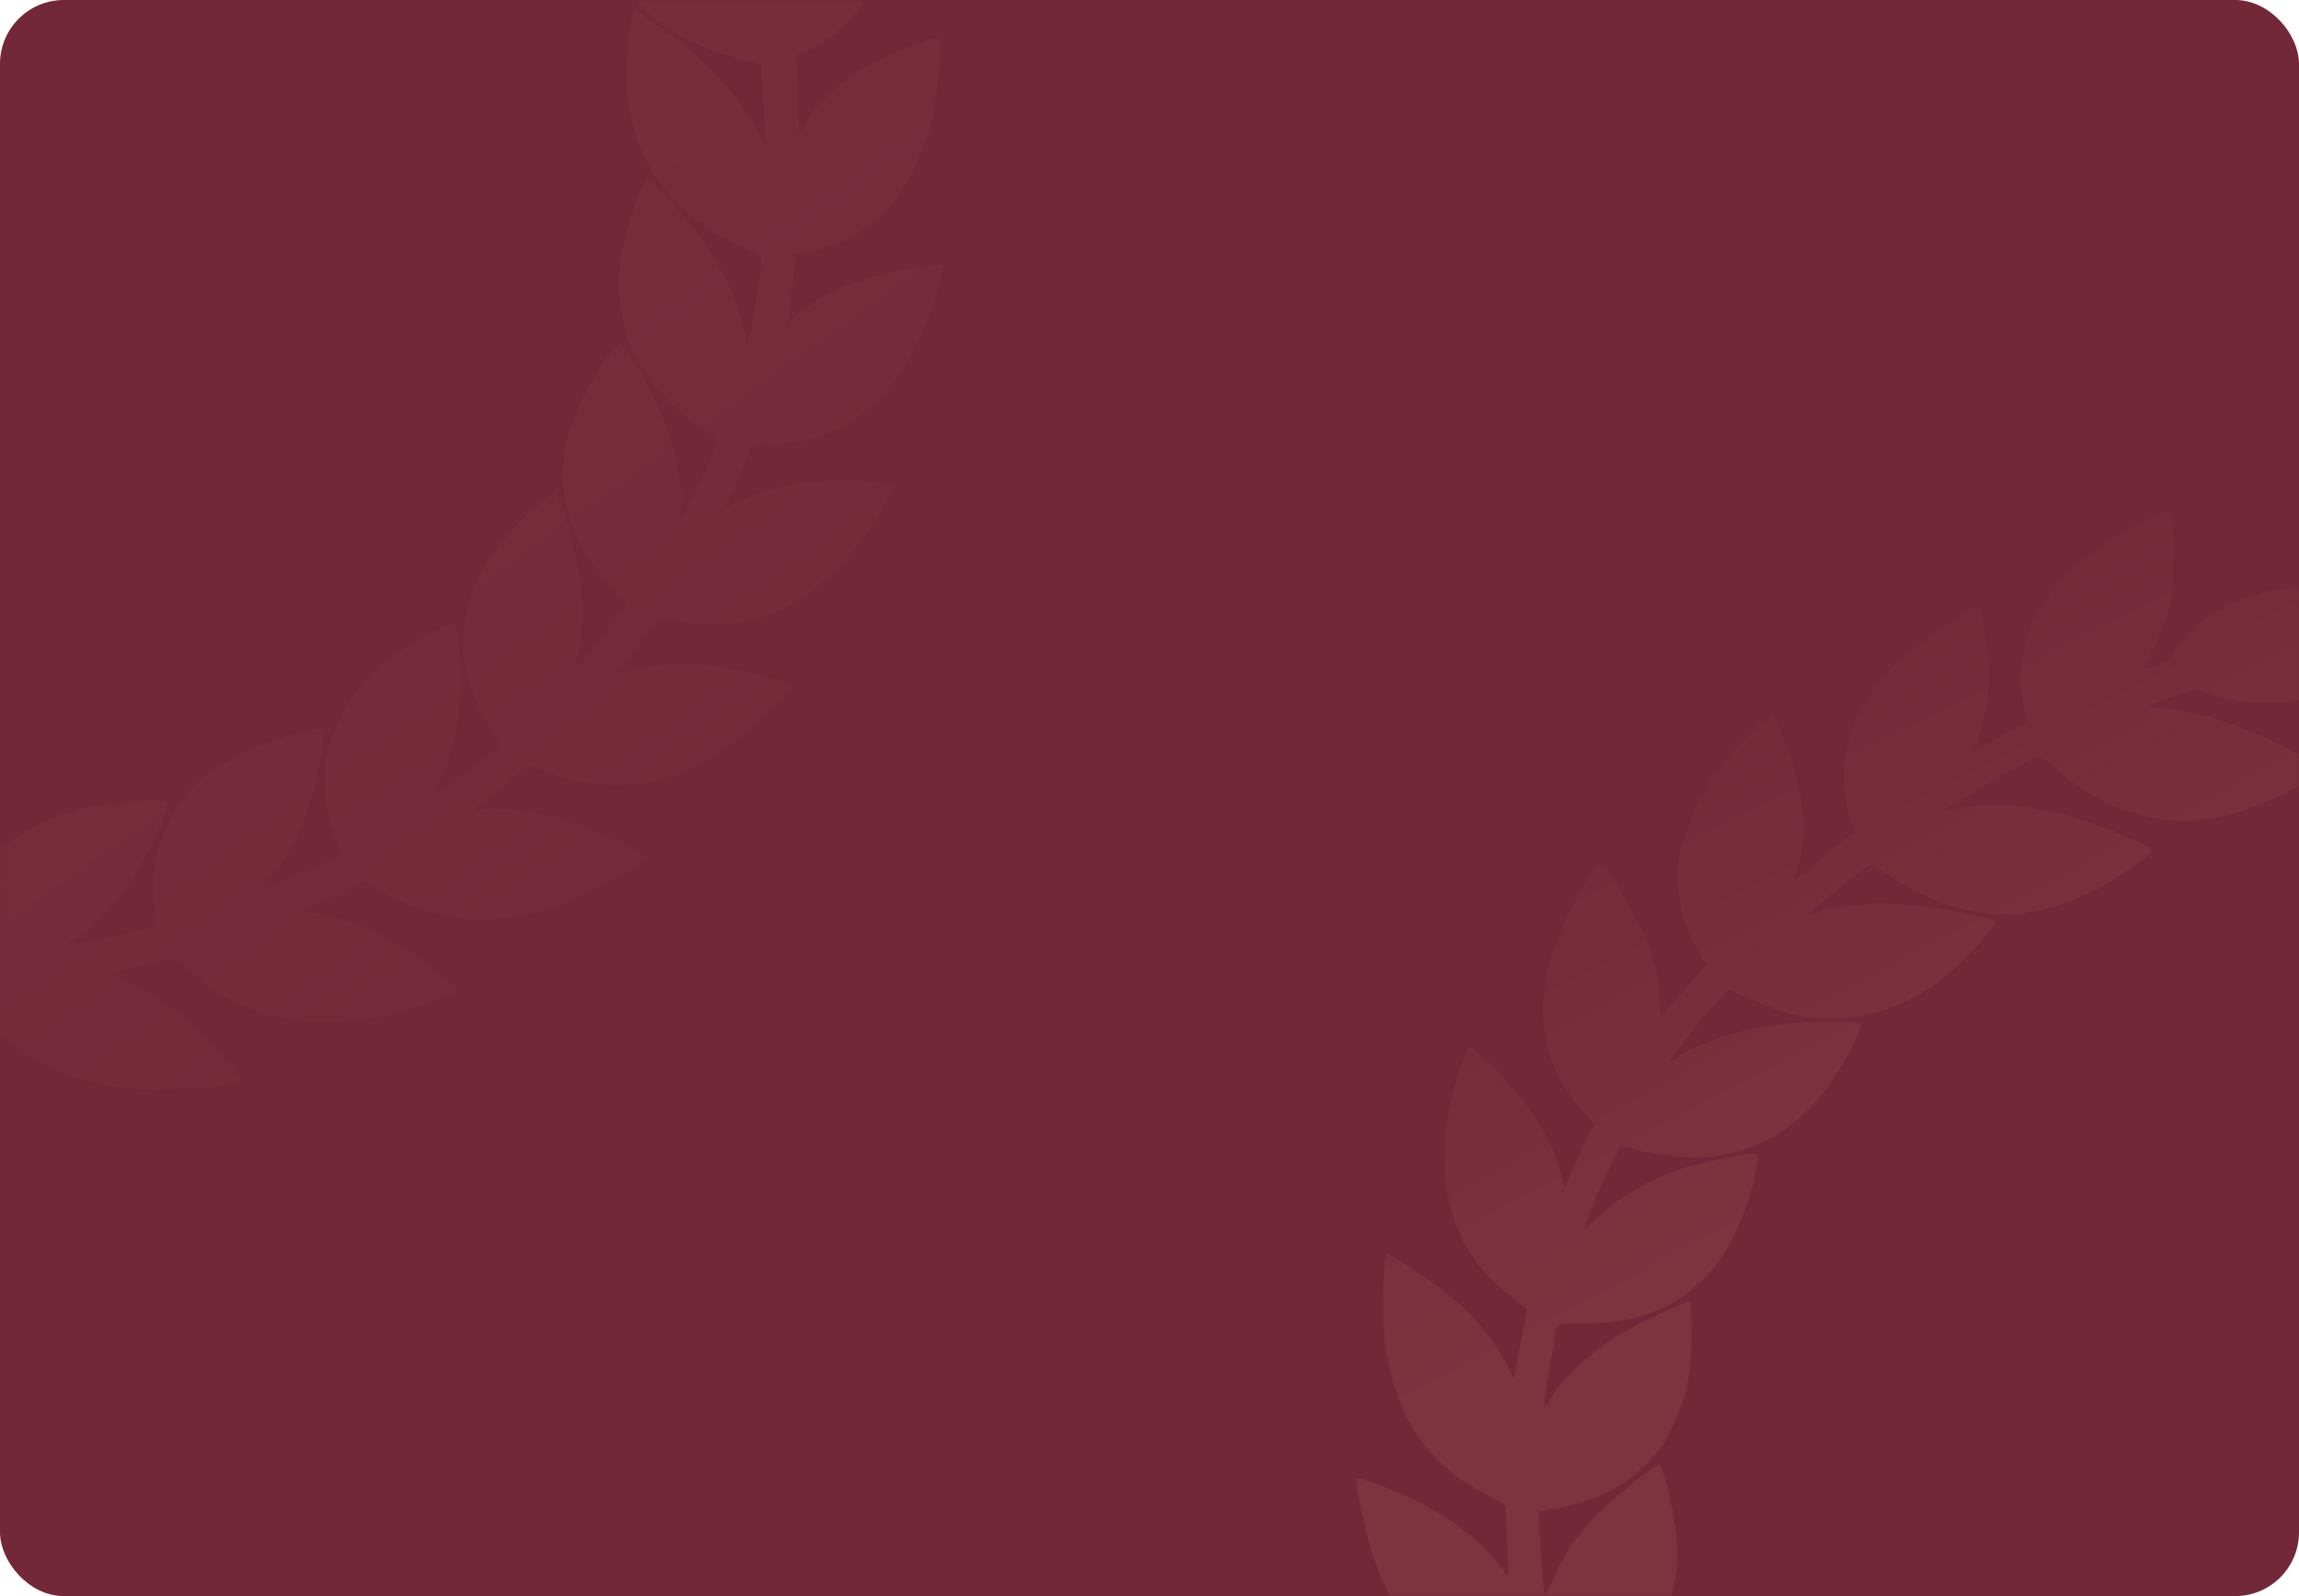 <svg width="360" height="250" viewBox="0 0 360 250" fill="none" xmlns="http://www.w3.org/2000/svg">
<rect x="0.5" y="0.5" width="359" height="249" rx="9.5" fill="#722839" stroke="#722839"/>
<mask id="mask0_425_113" style="mask-type:alpha" maskUnits="userSpaceOnUse" x="0" y="0" width="360" height="250">
<rect x="0.5" y="0.5" width="359" height="249" rx="9.5" fill="#722839" stroke="#722839"/>
</mask>
<g mask="url(#mask0_425_113)">
<path d="M426.33 323.251C425.659 324.707 425.066 326.074 424.517 327.583C423.93 329.21 423.875 329.944 423.575 331.547C423.587 331.579 423.59 334.667 423.628 335.157C424.122 340.909 426.229 344.124 426.4 345.43C425.783 346.002 415.132 351.347 413.868 351.408C414.691 350.208 415.414 349.817 416.979 347.301C422.113 339.076 422.269 332.646 422.816 331.475C422.71 331.172 423.388 327.242 423.253 326.127C422.363 325.66 419.727 326.669 418.729 326.846C418.549 326.957 417.76 327.197 417.525 327.163C417.225 327.398 414.836 328.203 414.248 328.436C413.676 328.662 413.202 328.876 412.613 329.08C412.023 329.285 411.563 329.708 410.922 329.823C410.743 330.083 408.679 331.138 408.182 331.464C406.253 332.726 404.715 333.873 403.086 335.536C402.128 336.501 401.698 337.249 400.873 338.272C398.082 343.37 396.685 347.137 397.198 352.937C397.273 353.796 397.816 356.915 397.715 357.358C396.682 357.587 395.358 358.028 394.268 358.327C392.779 358.724 384.553 360.693 383.547 360.677C383.932 360.275 385.417 359.308 385.965 358.896C388.435 357.084 390.857 354.384 392.613 351.883C394.912 348.615 398.48 341.755 399.062 337.893C397.67 337.248 390.141 338.369 388.281 338.713C385.077 339.3 381.25 340.537 378.389 342.126C375.162 343.921 371.83 346.443 370.153 349.886C369.194 351.853 367.926 354.687 367.292 356.754C366.726 358.607 366.836 361.268 366.284 362.721C365.223 363.073 353.234 363.37 352.151 363.103C352.66 362.538 354.356 362.056 355.127 361.645C356.104 361.122 356.961 360.694 357.942 360.132C361.575 358.038 365.476 354.234 368.096 350.956C368.9 349.951 372.207 345.605 372.35 344.638C371.371 343.618 362.417 343.106 360.598 343.142C356.997 343.219 353.304 343.539 349.834 344.62C346.289 345.723 343.297 347.552 340.618 350.208C335.521 355.281 334.718 360.836 334.036 361.772C333.821 361.963 333.862 361.9 333.498 361.89C326.724 361.633 318.585 359.214 316.739 359.13C316.233 359.994 315.137 365.191 315.3 366.182C317.234 366.913 329.16 367.672 332.566 367.619C333.229 367.609 334.348 367.458 334.917 367.542C335.244 368.456 335.364 369.09 335.786 370.031C336.653 371.977 338.717 375.201 340.034 376.747C343.411 380.676 345.665 381.762 350.315 383.819C355.807 386.241 357.182 387.108 363.086 388.004C364.163 388.16 374.465 389.446 374.646 388.848C374.191 388.014 373.846 387.08 373.386 386.23C370.399 380.643 367.194 376.437 362.408 372.357C361.572 371.643 360.591 371.082 359.807 370.431C359.217 370.093 358.244 369.604 357.89 369.085C358.296 368.787 359.813 368.687 360.338 368.752C361.141 368.478 365.751 368.473 366.965 368.404C368.896 368.294 368.488 368.171 369.507 369.737C375.749 379.294 387.564 383.376 398.533 383.003C400.297 382.942 410.69 382.44 411.432 381.367C411.051 379.727 404.68 373.565 403.142 372.316C398.026 368.175 396.22 367.635 390.454 365.026C390.954 364.783 395.581 363.676 396.596 363.399C397.612 363.121 398.659 362.831 399.681 362.57C401.519 362.095 401.066 362.291 402.477 363.62C406.416 367.346 410.744 369.751 416.023 371.025C422.264 372.54 429.69 371.93 435.968 370.172L441.889 368.204C442.519 367.692 444.689 367.212 445.215 366.546L444.943 366.05C444.587 365.868 439.567 361.417 433.794 358.52C430.605 356.92 427.194 355.617 423.661 354.992C423.026 354.879 421.04 354.722 420.608 354.534C421.5 354.177 422.72 353.46 423.624 353.013C431.946 348.851 429.183 348.939 433.186 351.271C442.314 356.57 452.616 356.462 462.334 352.175C464.057 351.419 473.89 346.383 474.126 345.05C473.007 343.563 463.871 340.102 461.708 339.475C459.072 338.724 455.621 338.121 452.848 337.988C452.293 337.964 450.446 338.002 450.088 337.888L446.885 338.353L448.433 336.939C450.177 335.435 451.994 333.949 453.699 332.414C455.279 330.987 454.836 330.795 456.876 331.463C458.205 331.89 459.472 332.399 460.82 332.781C470.136 335.4 478.814 333.329 486.666 327.487C488.572 326.067 490.232 324.607 491.949 322.955C492.805 322.135 496.644 318.534 496.736 317.653C494.959 316.531 485.521 314.861 483.057 314.713C479.875 314.524 476.931 314.574 473.77 315.153C473.328 315.232 471.17 315.866 470.993 315.789C470.657 316.049 469.348 316.457 468.929 316.329C469.095 316.008 470.243 314.543 470.478 314.428L475.429 307.505C483.144 308.929 489.596 309.046 496.564 304.636C503.24 300.411 508.679 293.333 511.704 285.994C508.786 285.135 500.821 285.349 497.668 285.85C495.309 286.221 493.527 286.748 491.262 287.418C489.373 287.979 485.622 290.102 485.335 290.127C487.038 286.019 487.852 284.476 489.409 280.034C490.416 280.173 493.53 279.913 494.65 279.789C499.804 279.195 504.222 277.144 508.065 273.504C513.558 268.305 517.583 258.841 518.824 251.459C517.802 251.206 513.86 251.947 512.614 252.178C508.215 253.005 502.446 254.862 498.697 257.528C498.412 257.729 496.341 259.349 496.308 259.362L494.609 261.034L494.733 259.626L495.432 252.551C495.473 251.878 495.477 250.838 495.607 250.204C496.216 249.953 497.378 249.794 498.078 249.637C500.294 249.109 503.07 248.052 505.01 246.795C508.396 244.635 510.684 242.514 512.598 238.89C514.819 234.681 516.068 231.284 516.856 226.616C517.285 223.986 517.632 218.329 517.313 215.727C516.48 215.704 512.189 217.403 511.225 217.865C507.225 219.745 503.502 221.772 500.299 224.999C497.136 228.163 497.528 228.807 495.822 231.072C495.39 227.88 495.513 223.073 494.936 219.032C495.432 218.678 496.633 218.184 497.246 217.895C503.571 214.965 507.695 208.401 509.098 201.645C509.849 198.031 509.844 194.279 509.437 190.636C509.241 188.872 508.23 181.732 507.356 180.622C505.895 180.652 499.965 185.553 498.647 186.769C497.079 188.2 496.038 189.265 494.77 191.004C492.764 193.748 492.847 194.163 491.473 196.816C491.236 196.24 491.012 195.087 490.866 194.482C490.697 193.718 490.478 192.919 490.288 192.173C490.085 191.395 489.873 190.64 489.677 189.878C489.539 189.317 489.251 188.068 489.068 187.61C490.558 186.239 492.429 185.9 495.497 182.681C501.949 175.908 502.701 166.162 500.785 157.438C500.277 155.119 499.585 152.071 498.692 149.91C497.836 147.847 497.122 148.796 495.715 149.945C488.972 155.415 485.093 159.866 482.743 168.594C482.255 168.111 481.706 166.736 481.453 166.044C480.962 164.748 480.838 164.396 481.258 163.063C481.804 161.35 481.899 158.521 481.756 156.726C481.405 152.404 480.341 149.668 478.124 146.039C476.14 142.783 473.32 139.42 470.477 136.929C467.46 134.293 463.097 130.817 459.464 129.269C457.764 136.708 457.976 146.995 461.995 153.543C464.187 157.107 467.374 160.263 470.874 162.512C474.983 165.147 474.07 162.883 475.802 166.842L478.008 172.226C477.298 171.769 476.167 170.643 475.483 170.035C472.884 167.743 469.654 165.719 466.596 164.15C464.623 163.145 453.906 158.443 452.232 158.935C451.532 159.728 452.634 163.441 452.924 164.502C454.484 170.255 456.34 174.715 460.297 179.342C463.149 182.691 467.039 185.285 471.088 186.906C477.548 189.464 481.091 188.794 483.939 189.663C484.49 191.094 487.671 205.037 487.539 205.887C486.251 204.881 485.428 201.072 477.019 194.934C474.588 193.162 463.309 186.632 460.846 186.999C460.453 188.088 461.389 192.758 461.644 194.114C462.912 201.176 466.071 207.732 471.345 212.51C475.464 216.246 481.564 218.661 486.943 219.857C487.557 219.988 488.442 220.074 488.981 220.226C489.663 220.414 489.619 221.153 489.718 221.805C489.993 223.63 490.571 231.706 490.299 232.698C489.775 232.024 489.115 230.601 488.574 229.784C486.45 226.548 484.797 224.409 481.959 221.635C480.12 219.836 478.239 218.316 476.173 216.797C474.898 215.851 470.799 212.706 469.56 212.345C468.746 214.009 468.498 222.2 468.682 224.324C469.374 232.017 472.365 238.688 478.199 243.75C481.577 246.677 486.265 248.616 490.308 250.464C490.203 251.677 490.186 252.808 490.039 254.057C489.906 255.123 488.765 264.159 488.301 264.865L488.233 264.93C488.233 264.93 488.202 264.971 488.17 264.984C488.402 262.932 486.946 259.43 486.253 257.505C484.676 253.098 480.935 248.037 477.993 244.5C477.144 243.482 473.179 239.149 472.249 238.773C470.704 240.242 468.559 249.073 468.277 251.483C467.785 255.561 468.262 258.651 469.251 262.532C470.792 268.63 476.276 274.257 481.368 277.603C482.073 278.071 483.481 278.831 484.031 279.354C483.442 282.198 479.852 289.779 478.339 292.508C477.874 290.546 479.761 287.804 475.93 277.424C475.042 275.008 470.181 265.305 468.403 264.547C467.042 265.379 464.72 269.611 463.889 271.132C460.137 278.021 458.403 285.419 461.399 292.959C463.217 297.538 465.615 300.447 468.963 303.929C470.301 305.335 470.605 305.332 469.359 307.052C468.204 308.623 463.143 315.526 462.302 315.919C462.326 314.982 463.005 313.083 463.169 311.854C463.62 308.598 463.494 304.184 462.853 301.049C462.414 298.936 460 289.144 458.72 288.088C456.858 289.013 452 294.203 450.616 295.999C447.945 299.485 445.782 303.501 445.13 307.889C444.207 314.055 445.65 318.255 448.283 323.445C448.948 324.762 450.825 327.417 450.986 327.866C450.122 328.764 441.45 335.86 440.858 335.888C440.817 335.315 442.049 332.749 442.338 332.022C443.727 328.576 444.278 325.241 444.448 321.511C444.554 319.323 444.407 310.527 443.369 309.034C442.04 308.972 435.512 313.249 434.094 314.272C430.573 316.806 428.46 319.342 426.36 323.183L426.33 323.251Z" fill="url(#paint0_linear_425_113)" fill-opacity="0.07"/>
<path d="M335.602 81.561L332.584 83.177C332.205 83.567 329.819 84.969 329.148 85.423C325.542 87.88 322.071 91.18 319.771 94.935C317.897 97.98 316.842 101.111 316.528 104.657C316.175 108.538 317.063 110.101 317.337 113.022C316.956 113.385 309.336 117.567 309.109 117.576C311.899 109.716 311.901 105.249 310.607 97.459C310.532 96.993 310.041 95.182 310.04 95.033C308.564 95.097 302.617 99.246 301.192 100.348C298.42 102.489 295.351 105.165 293.397 108.122C289.555 113.916 288.082 118.8 289.073 125.498C289.416 127.773 290.076 128.831 290.386 130.332C288.845 131.519 287.165 132.78 285.682 134.046C284.948 134.675 281.5 137.648 280.994 137.875C281.719 134.534 282.219 134.656 282.36 130.385C282.496 126.003 281.45 121.678 280.067 117.612C279.754 116.664 278.079 112.269 277.521 111.796C275.14 113.553 271.658 117.241 269.825 119.614C266.922 123.364 265.345 126.607 263.783 131.087C262.488 134.803 262.447 138.265 263.231 142.044C263.505 143.354 264.202 145.633 264.801 146.8C265.182 147.561 265.512 148.286 265.941 149.027C266.33 149.71 266.857 150.467 267.17 151.171C266.854 151.657 265.775 152.719 265.329 153.202L260.056 159.35C259.77 157.005 259.98 154.971 259.418 152.534C258.975 150.582 258.309 148.141 257.459 146.337C256.419 144.153 252.27 136.234 250.386 135.268C248.651 136.749 245.052 144.137 244.125 146.456C242.678 150.066 241.639 154.192 241.65 158.082C241.66 163.583 243.178 167.883 246.288 172.156C247.311 173.561 248.602 174.771 249.591 176.134C249.367 176.741 248.705 177.753 248.376 178.45C247.993 179.272 247.621 180.099 247.254 180.915C246.517 182.585 245.807 184.281 245.064 185.935C244.882 185.748 244.253 183.282 244.129 182.808C243.394 180.134 241.273 176.222 239.764 174.024C237.866 171.238 232.832 165.575 230.067 163.875C228.317 167.516 226.991 172.546 226.502 176.558C226.044 180.285 226.004 184.018 226.799 187.68C227.579 191.254 228.727 194.283 230.855 197.237C233.347 200.687 235.867 202.497 239.136 205.066C238.839 206.873 238.414 208.733 238.063 210.544L237.14 215.829C236.125 215.105 234.946 208.353 223.778 200.503C222.859 199.861 217.899 196.424 217.188 196.454C216.987 196.583 217.085 196.45 216.991 196.788C216.628 198.201 216.533 205.552 216.608 207.019C216.633 207.599 216.908 210.06 216.814 210.399C216.97 210.737 216.976 210.997 216.97 211.373C216.994 211.411 217.772 215.2 217.932 215.743C218.123 216.395 218.319 217.279 218.6 217.875C218.733 218.176 219.314 219.66 219.334 219.885L220.2 221.926C220.933 222.542 222.54 228.248 231.115 233.212C232.492 234.013 233.934 234.665 235.302 235.516C236.029 235.966 235.793 236.419 235.798 237.288C235.831 239.062 236.249 246.202 236.167 246.938C235.544 246.492 232.368 239.794 219.874 234.212C218.582 233.639 213.692 231.437 212.496 231.676C212.173 233.513 214.743 243.007 214.735 243.085C214.904 243.334 216.135 246.779 216.155 247.005C216.857 247.755 219.168 255.689 227.058 261.386C230.127 263.597 233.488 265.136 237.139 266.096C240.009 266.854 239.178 266.493 239.98 269.197C240.159 269.816 241.129 273.012 241.07 273.392C241.473 273.919 242.138 277.091 242.284 277.209C241.964 277.097 239.977 275.396 239.482 275.019C238.466 274.267 237.409 273.578 236.285 272.982C234.032 271.802 231.004 270.408 228.601 269.664C226.944 269.053 218.069 266.964 216.771 267.349C216.497 268.557 218.523 272.17 218.467 272.755C218.748 273.08 219.137 273.912 219.188 274.34C219.395 274.471 220.028 275.774 220.028 276.045C220.25 276.263 221.684 278.875 221.717 279.133C221.953 279.317 224.264 282.851 224.727 283.484C225.812 284.957 227.051 286.32 228.33 287.62C233.657 293.003 240.349 296.149 247.854 296.601C249.571 296.71 250.007 296.493 250.359 297.228C251.155 298.913 254.997 305.535 255.234 306.355C250.373 304.179 246.525 302.7 241.186 302.049C239.159 301.806 230.362 301.389 228.805 302.095C228.893 303.622 235.021 310.923 236.324 312.409C242.784 319.733 251.784 325.328 261.798 325.245C262.896 325.233 263.953 325.164 265.028 325.021C266.19 324.861 267.632 324.39 268.045 324.894C268.95 325.964 271.627 328.776 272.159 329.765C272.661 330.186 274.433 332.322 274.524 332.903C273.968 333 272.392 332.506 271.775 332.32C269.553 331.979 267.843 331.643 265.562 331.561C261.043 331.388 255.633 332.115 251.247 333.394C250.464 333.623 249.341 334.057 248.602 334.183C249.172 335.418 255.687 340.884 257.121 342.007C261.838 345.732 263.349 346.103 268.877 348.473C275.506 351.308 279.049 352.032 286.338 350.401C289.795 349.625 288.82 349.595 291.233 348.706C291.764 349.031 294.021 351.566 294.696 352.225C296.548 354.057 304.761 361.829 306.067 362.125C307.224 360.339 309.08 358.003 309.962 356.151C307.522 354.552 304.967 352.672 302.594 350.952C301.213 349.947 296.929 346.682 296.13 345.428C296.594 344.329 297.258 343.223 297.77 342.132C299.19 339.133 299.981 335.942 300.11 332.641C300.419 324.855 296.612 318.669 291.61 313.236C290.229 311.744 284.1 305.905 282.469 305.63C281.8 306.626 280.996 311.788 280.76 313.242C280.38 315.636 280.261 318.035 280.284 320.441C280.377 328.361 282.885 332.048 283.05 333.338C281.67 332.117 273.866 323.614 273.428 322.409C275.538 319.06 275.86 320.716 278.666 314.338C280.274 310.689 281.049 309.116 280.965 305.059C280.854 299.61 278.855 294.871 276.163 290.332C274.868 288.159 273.049 285.827 271.448 283.873C269.887 281.978 269.361 281.005 268.564 282.176C267.716 283.433 266.881 285.48 266.263 286.905C264.364 291.375 262.915 296.08 262.615 300.932C262.567 301.588 262.677 304.885 262.619 305.05C262.818 305.38 263.138 307.86 263.093 308.328C262.666 307.886 261.048 305.424 260.999 304.929C260.519 304.64 256.066 296.576 255.886 295.807C256.964 294.718 258.969 293.584 260.253 292.475C265.047 288.313 268.213 282.227 268.155 275.744C268.122 271.6 267.353 269.033 266.18 265.181C265.718 263.667 262.508 256.196 261.249 255.88C259.561 256.678 254.376 264.353 253.426 266.269C252.091 268.953 250.057 273.825 249.498 276.845C249.301 277.937 249.344 278.93 249.176 279.954C248.336 279.008 247.35 274.817 246.813 273.352C246.573 272.693 244.943 267.071 244.96 266.699C245.601 266.314 247.877 265.649 249.715 264.66C255.923 261.301 258.851 258.224 261.302 251.327C262.698 247.411 262.88 243.713 262.4 239.66C262.205 238.045 260.833 230.221 259.809 229.425L258.852 229.903C257.974 230.592 256.975 231.255 256.065 231.957C255.513 232.381 253.824 233.937 253.364 234.089C253.05 234.752 247.915 238.183 244.451 244.682C243.883 245.749 242.577 249.095 242.017 249.719C241.546 249.135 241.218 241.696 241.118 240.015C241.058 239.122 240.885 237.639 240.93 236.806C241.334 236.602 243.335 236.36 243.966 236.241C245.956 235.872 247.94 235.243 249.812 234.538C250.331 234.344 252.262 233.381 252.56 233.361C252.901 233.062 253.667 232.691 254.128 232.417C254.594 232.132 255.105 231.744 255.535 231.389C256.07 230.944 258.007 229.09 258.321 228.942C258.459 228.623 259.928 227.026 260.301 226.47C260.965 225.486 261.494 224.266 261.984 223.166C263.021 220.867 263.913 218.749 264.326 216.248C264.802 213.422 264.994 209.944 264.879 207.052C264.861 206.638 264.708 204.351 264.749 204.166L264.515 203.915C263.872 204.002 261.305 205.095 260.618 205.434C259.378 206.047 258.101 206.684 256.817 207.278C255.411 208.09 254.155 208.71 252.754 209.604C250.172 211.247 247.252 213.608 245.189 215.908C243.156 218.168 242.778 219.371 241.904 220.386C241.595 219.914 242.608 214.573 242.77 213.655C242.965 212.507 243.164 211.348 243.37 210.206C243.527 209.299 243.511 207.545 244.612 207.373C245.822 207.194 249.599 207.559 253.881 206.885C254.442 206.803 256.436 206.274 256.759 206.319C256.953 206.146 258.416 205.684 258.838 205.501C260.439 204.815 261.141 204.591 262.734 203.59C263.279 203.244 264.068 202.517 264.615 202.348C265.223 201.312 270.444 199.108 274.182 186.664C274.482 185.67 274.732 184.668 274.922 183.654C275.003 183.161 275.256 181.091 275.333 180.854C274.032 180.303 269.244 181.598 267.666 181.929C260.277 183.516 253.192 186.983 248.001 192.76C249.571 187.835 251.566 183.963 253.737 179.475C254.66 179.591 255.932 180.089 256.936 180.294C259.564 180.851 263.124 181.353 265.758 181.29C275.777 181.074 283.54 175.437 288.517 166.725C289.118 165.672 291.614 161.313 291.345 160.356C290.636 159.927 284.389 160.034 283.179 160.091C276.568 160.432 270.598 161.539 264.574 164.504C263.307 165.119 261.641 166.441 261.272 166.592C262.514 164.396 268.895 156.482 270.755 155.109C275.209 156.797 279.025 159.047 283.945 159.449C291.719 160.099 298.259 157.859 304.471 153.066C306.77 151.288 311.14 146.766 312.588 144.307C311.623 143.74 306.132 142.712 304.708 142.474C300.277 141.703 294.66 141.148 290.171 141.814C289.005 141.985 287.923 142.112 286.77 142.343C285.962 142.507 284.19 143.011 283.528 143.049C284.473 141.78 287.679 139.366 289.049 138.241C293.899 134.252 292.995 135.214 294.99 136.593C299.634 139.786 305.201 142.43 310.843 143.049C319.44 143.989 326.831 140.696 333.815 135.914C334.708 135.313 335.756 134.413 336.603 133.887L337.015 133.24L336.288 132.641C331.763 130.326 326.304 128.283 321.341 127.16C317.542 126.297 314.976 126.024 311.183 126.057C310.547 126.066 308.473 126.358 308.087 126.245C307.691 126.52 305.491 126.797 304.966 126.732C305.223 126.383 306.898 125.282 307.289 125.262C308.123 124.432 314.939 120.674 316.76 119.663C318.931 118.452 319.109 118.163 320.237 118.991C321.321 119.8 322.347 120.773 323.412 121.627C326.942 124.444 331.075 126.63 335.449 127.714C343.604 129.735 350.153 127.837 357.384 124.488C358.242 124.089 363.619 121.344 363.354 120.376C362.428 118.959 353.137 114.794 351.175 114.038C348.063 112.837 345.024 111.952 341.748 111.371C341.173 111.27 339.137 111.078 338.798 110.917C338.357 111.024 336.518 110.863 336.027 110.69C336.447 110.48 338.228 109.804 338.598 109.801C338.989 109.538 343.173 107.995 343.743 107.863C344.179 107.768 346.448 108.82 347.125 109.019C360.564 112.938 372.085 106.468 380.068 94.889C376.476 93.277 370.867 92.429 366.889 92.071C359.725 91.441 350.52 92.39 344.729 97.365C343.324 98.57 341.408 100.528 340.483 102.117C339.805 103.285 339.367 103.474 338.139 103.97C337.439 104.249 336.178 104.758 335.455 104.756C336.168 103.414 336.884 102.37 337.56 100.903C338.181 99.562 338.82 98.12 339.248 96.708C340.518 92.534 340.597 86.435 340.178 82.179C340.04 80.738 340.204 79.631 338.453 80.239C337.853 80.439 335.811 81.503 335.524 81.528L335.602 81.561Z" fill="url(#paint1_linear_425_113)" fill-opacity="0.07"/>
<path d="M53.786 111.513C53.085 112.955 52.464 114.309 51.883 115.806C51.263 117.421 51.192 118.154 50.859 119.75C50.87 119.782 50.809 122.87 50.837 123.361C51.211 129.121 53.251 132.38 53.395 133.689C52.766 134.248 42.006 139.37 40.742 139.405C41.59 138.222 42.32 137.847 43.937 135.364C49.24 127.247 49.53 120.821 50.102 119.662C50.002 119.357 50.762 115.442 50.65 114.325C49.77 113.839 47.113 114.793 46.111 114.949C45.929 115.057 45.136 115.28 44.901 115.241C44.597 115.47 42.191 116.226 41.599 116.446C41.022 116.66 40.543 116.864 39.95 117.056C39.357 117.249 38.888 117.662 38.244 117.763C38.06 118.02 35.975 119.032 35.471 119.347C33.516 120.569 31.955 121.684 30.292 123.312C29.313 124.257 28.868 124.996 28.022 126.001C25.126 131.041 23.651 134.778 24.043 140.587C24.1 141.447 24.578 144.577 24.469 145.019C23.43 145.226 22.098 145.639 21.001 145.915C19.505 146.281 11.24 148.079 10.234 148.042C10.627 147.648 12.133 146.712 12.688 146.311C15.196 144.551 17.674 141.902 19.481 139.438C21.848 136.219 25.557 129.435 26.22 125.585C24.841 124.912 17.291 125.876 15.424 126.181C12.209 126.702 8.356 127.859 5.463 129.388C2.199 131.116 -1.184 133.568 -2.933 136.975C-3.932 138.921 -5.259 141.729 -5.935 143.782C-6.54 145.623 -6.486 148.285 -7.067 149.727C-8.135 150.057 -20.128 150.104 -21.205 149.815C-20.685 149.261 -18.979 148.814 -18.2 148.42C-17.212 147.916 -16.346 147.507 -15.354 146.965C-11.678 144.947 -7.699 141.225 -5.012 138.002C-4.187 137.014 -0.79 132.737 -0.627 131.774C-1.585 130.733 -10.526 130.035 -12.345 130.034C-15.947 130.036 -19.646 130.28 -23.138 131.288C-26.705 132.317 -29.735 134.084 -32.468 136.683C-37.669 141.65 -38.587 147.186 -39.289 148.108C-39.507 148.295 -39.465 148.232 -39.829 148.215C-46.596 147.817 -54.683 145.229 -56.527 145.107C-57.051 145.96 -58.255 151.134 -58.113 152.128C-56.194 152.899 -44.286 153.905 -40.88 153.923C-40.217 153.927 -39.095 153.799 -38.528 153.895C-38.219 154.815 -38.113 155.452 -37.711 156.401C-36.885 158.365 -34.888 161.631 -33.603 163.204C-30.308 167.203 -28.077 168.335 -23.471 170.488C-18.031 173.024 -16.675 173.92 -10.79 174.938C-9.716 175.116 -4.193 176.095 -4 175.5C-4.437 174.657 -1.557 173.359 -2 172.5C-4.87 166.852 -6.443 163.459 -11.143 159.281C-11.964 158.549 -12.933 157.968 -13.703 157.301C-14.287 156.951 -15.249 156.441 -15.592 155.915C-15.18 155.626 -13.661 155.557 -13.137 155.633C-12.329 155.376 -7.72 155.467 -6.504 155.423C-4.572 155.353 -4.977 155.222 -3.991 156.808C2.051 166.493 13.778 170.82 24.753 170.674C26.518 170.65 36.92 170.365 37.683 169.307C37.337 167.659 31.095 161.366 29.583 160.086C24.555 155.839 22.76 155.262 17.049 152.534C17.555 152.301 22.203 151.29 23.224 151.034C24.245 150.778 25.299 150.51 26.325 150.27C28.173 149.833 27.716 150.019 29.099 151.378C32.96 155.185 37.237 157.679 42.488 159.063C48.696 160.707 56.133 160.251 62.447 158.624L68.407 156.78C69.048 156.281 71.227 155.846 71.767 155.192L71.506 154.689C71.154 154.5 66.227 149.946 60.516 146.93C57.36 145.264 53.977 143.89 50.458 143.192C49.825 143.065 47.843 142.867 47.415 142.671C48.315 142.332 49.548 141.64 50.462 141.212C58.868 137.224 56.104 137.254 60.059 139.669C69.075 145.157 79.376 145.263 89.181 141.179C90.92 140.459 100.855 135.628 101.118 134.301C100.03 132.791 90.969 129.14 88.819 128.469C86.199 127.663 82.761 126.989 79.992 126.798C79.437 126.762 77.59 126.762 77.234 126.64L74.022 127.039L75.599 125.658C77.375 124.19 79.222 122.742 80.959 121.243C82.568 119.849 82.129 119.648 84.155 120.358C85.474 120.813 86.73 121.348 88.07 121.758C97.33 124.57 106.049 122.679 114.021 117.002C115.956 115.622 117.646 114.197 119.397 112.581C120.269 111.779 124.183 108.258 124.293 107.38C122.54 106.22 113.138 104.354 110.678 104.155C107.5 103.9 104.556 103.889 101.384 104.402C100.94 104.472 98.77 105.062 98.594 104.981C98.252 105.234 96.936 105.614 96.52 105.478C96.692 105.161 97.871 103.72 98.107 103.61L103.201 96.791C110.885 98.374 117.333 98.626 124.391 94.361C131.154 90.276 136.739 83.313 139.916 76.038C137.016 75.118 129.048 75.167 125.886 75.603C123.519 75.925 121.727 76.415 119.449 77.037C117.548 77.559 113.754 79.604 113.466 79.622C115.254 75.55 116.1 74.025 117.75 69.617C118.753 69.776 121.872 69.58 122.994 69.48C128.16 68.993 132.619 67.035 136.536 63.475C142.137 58.392 146.358 49.013 147.751 41.659C146.734 41.384 142.779 42.043 141.528 42.248C137.112 42.983 131.307 44.721 127.503 47.307C127.214 47.503 125.109 49.079 125.077 49.092L123.343 50.729L123.496 49.323L124.342 42.264C124.397 41.593 124.423 40.552 124.566 39.921C125.18 39.683 126.345 39.548 127.048 39.406C129.275 38.924 132.071 37.925 134.038 36.709C137.467 34.619 139.8 32.546 141.788 28.963C144.096 24.801 145.416 21.43 146.3 16.78C146.784 14.16 147.249 8.511 146.983 5.902C146.151 5.862 141.826 7.472 140.853 7.914C136.814 9.71 133.05 11.66 129.78 14.82C126.553 17.917 126.931 18.569 125.178 20.798C124.813 17.597 125.036 12.794 124.542 8.742C125.045 8.399 126.257 7.929 126.875 7.653C133.26 4.856 137.52 -1.622 139.063 -8.347C139.889 -11.945 139.962 -15.696 139.63 -19.347C139.471 -21.114 138.609 -28.273 137.758 -29.401C136.296 -29.402 130.266 -24.625 128.924 -23.437C127.325 -22.038 126.263 -20.995 124.959 -19.284C122.896 -16.581 122.971 -16.165 121.542 -13.541C121.317 -14.122 121.117 -15.28 120.984 -15.887C120.83 -16.654 120.628 -17.458 120.453 -18.207C120.267 -18.99 120.071 -19.749 119.891 -20.515C119.764 -21.079 119.502 -22.333 119.329 -22.795C120.847 -24.135 122.725 -24.435 125.859 -27.589C132.45 -34.227 133.404 -43.955 131.67 -52.717C131.21 -55.046 130.581 -58.108 129.734 -60.287C128.921 -62.368 128.187 -61.434 126.756 -60.313C119.902 -54.985 115.931 -50.616 113.4 -41.939C112.922 -42.431 112.402 -43.818 112.163 -44.515C111.699 -45.821 111.583 -46.175 112.031 -47.499C112.612 -49.201 112.765 -52.027 112.66 -53.825C112.399 -58.153 111.392 -60.91 109.25 -64.584C107.335 -67.882 104.585 -71.302 101.795 -73.852C98.834 -76.549 94.543 -80.115 90.943 -81.739C89.09 -74.336 89.088 -64.048 92.969 -57.417C95.087 -53.808 98.207 -50.587 101.66 -48.266C105.714 -45.546 104.848 -47.829 106.497 -43.834L108.591 -38.405C107.89 -38.877 106.783 -40.027 106.112 -40.649C103.561 -42.994 100.374 -45.084 97.349 -46.717C95.397 -47.763 84.781 -52.687 83.096 -52.229C82.38 -51.451 83.404 -47.715 83.673 -46.65C85.112 -40.865 86.876 -36.367 90.736 -31.659C93.517 -28.252 97.353 -25.577 101.368 -23.872C107.773 -21.181 111.328 -21.777 114.158 -20.849C114.679 -19.407 117.569 -5.401 117.42 -4.554C116.153 -5.586 115.409 -9.412 107.13 -15.723C104.737 -17.545 93.595 -24.308 91.126 -23.992C90.71 -22.912 91.549 -18.223 91.775 -16.862C92.896 -9.775 95.919 -3.156 101.092 1.731C105.132 5.552 111.181 8.094 116.534 9.401C117.146 9.545 118.028 9.649 118.564 9.812C119.242 10.014 119.183 10.752 119.268 11.406C119.505 13.236 119.915 21.323 119.622 22.309C119.113 21.624 118.483 20.187 117.959 19.36C115.902 16.08 114.294 13.908 111.515 11.075C109.713 9.238 107.864 7.679 105.83 6.117C104.575 5.146 100.542 1.916 99.311 1.529C98.463 3.176 98.044 11.36 98.184 13.488C98.716 21.193 101.568 27.925 107.296 33.107C110.612 36.104 115.259 38.139 119.262 40.071C119.132 41.282 119.092 42.412 118.919 43.658C118.764 44.721 117.435 53.731 116.956 54.427L116.887 54.491C116.887 54.491 116.856 54.531 116.823 54.544C117.098 52.497 115.714 48.966 115.062 47.027C113.577 42.588 109.941 37.45 107.074 33.853C106.246 32.817 102.372 28.403 101.45 28.008C99.875 29.444 97.547 38.228 97.215 40.632C96.639 44.699 97.051 47.798 97.959 51.699C99.373 57.827 104.739 63.568 109.76 67.018C110.455 67.501 111.848 68.29 112.387 68.824C111.739 71.656 107.991 79.161 106.422 81.857C105.998 79.886 107.941 77.184 104.327 66.726C103.49 64.293 98.831 54.491 97.07 53.696C95.692 54.499 93.282 58.682 92.419 60.186C88.526 66.995 86.638 74.355 89.477 81.956C91.199 86.572 93.537 89.53 96.811 93.081C98.12 94.515 98.424 94.518 97.142 96.212C95.955 97.758 90.752 104.554 89.902 104.93C89.946 103.993 90.664 102.109 90.854 100.884C91.373 97.638 91.338 93.222 90.762 90.075C90.367 87.953 88.157 78.113 86.899 77.03C85.018 77.917 80.054 83.005 78.632 84.772C75.89 88.201 73.644 92.172 72.901 96.545C71.85 102.69 73.205 106.919 75.73 112.163C76.368 113.494 78.189 116.187 78.34 116.639C77.458 117.519 68.64 124.434 68.048 124.45C68.019 123.876 69.304 121.336 69.608 120.615C71.068 117.199 71.689 113.876 71.936 110.15C72.088 107.965 72.123 99.167 71.117 97.654C69.789 97.564 63.174 101.704 61.735 102.697C58.162 105.158 55.996 107.649 53.817 111.446L53.786 111.513Z" fill="url(#paint2_linear_425_113)" fill-opacity="0.03"/>
<path d="M-31.901 -132.01L-34.951 -130.457C-35.339 -130.075 -37.753 -128.723 -38.433 -128.283C-42.09 -125.902 -45.629 -122.674 -48.006 -118.968C-49.943 -115.962 -51.063 -112.854 -51.45 -109.315C-51.884 -105.443 -51.028 -103.861 -50.816 -100.935C-51.204 -100.581 -58.909 -96.558 -59.137 -96.553C-56.184 -104.354 -56.089 -108.819 -57.221 -116.635C-57.286 -117.102 -57.74 -118.923 -57.737 -119.072C-59.214 -119.039 -65.246 -115.014 -66.694 -113.942C-69.509 -111.859 -72.634 -109.247 -74.648 -106.331C-78.61 -100.619 -80.185 -95.766 -79.333 -89.049C-79.037 -86.768 -78.399 -85.697 -78.12 -84.189C-79.686 -83.035 -81.391 -81.808 -82.901 -80.574C-83.647 -79.96 -87.156 -77.06 -87.667 -76.843C-86.873 -80.168 -86.376 -80.036 -86.146 -84.303C-85.919 -88.681 -86.875 -93.027 -88.173 -97.121C-88.466 -98.075 -90.049 -102.504 -90.598 -102.988C-93.015 -101.281 -96.573 -97.666 -98.454 -95.331C-101.434 -91.643 -103.079 -88.434 -104.733 -83.987C-106.106 -80.298 -106.218 -76.838 -105.513 -73.044C-105.266 -71.728 -104.617 -69.436 -104.042 -68.256C-103.677 -67.488 -103.362 -66.755 -102.948 -66.006C-102.574 -65.315 -102.062 -64.547 -101.764 -63.837C-102.09 -63.358 -103.191 -62.318 -103.647 -61.844L-109.047 -55.808C-109.284 -58.158 -109.031 -60.187 -109.543 -62.635C-109.945 -64.596 -110.56 -67.051 -111.373 -68.872C-112.368 -71.077 -116.35 -79.08 -118.214 -80.085C-119.98 -78.64 -123.732 -71.329 -124.707 -69.029C-126.228 -65.45 -127.353 -61.347 -127.423 -57.458C-127.527 -51.958 -126.098 -47.627 -123.078 -43.291C-122.085 -41.865 -120.818 -40.628 -119.858 -39.245C-120.094 -38.643 -120.778 -37.645 -121.121 -36.955C-121.521 -36.141 -121.91 -35.322 -122.294 -34.514C-123.066 -32.859 -123.81 -31.178 -124.588 -29.54C-124.766 -29.731 -125.344 -32.209 -125.458 -32.685C-126.137 -35.374 -128.177 -39.33 -129.639 -41.558C-131.479 -44.383 -136.395 -50.149 -139.123 -51.906C-140.949 -48.303 -142.379 -43.301 -142.951 -39.301C-143.487 -35.584 -143.604 -31.852 -142.885 -28.175C-142.18 -24.586 -141.095 -21.533 -139.029 -18.536C-136.608 -15.034 -134.127 -13.172 -130.912 -10.536C-131.246 -8.736 -131.71 -6.885 -132.098 -5.082L-133.131 0.184C-134.131 -0.562 -135.169 -7.337 -146.172 -15.417C-147.078 -16.078 -151.965 -19.618 -152.676 -19.602C-152.88 -19.477 -152.78 -19.609 -152.881 -19.272C-153.273 -17.867 -153.52 -10.52 -153.476 -9.051C-153.463 -8.471 -153.239 -6.005 -153.34 -5.668C-153.191 -5.327 -153.191 -5.067 -153.204 -4.691C-153.181 -4.653 -152.482 -0.848 -152.334 -0.301C-152.156 0.354 -151.978 1.242 -151.71 1.843C-151.583 2.147 -151.033 3.643 -151.018 3.869L-150.194 5.927C-149.474 6.558 -147.987 12.296 -139.516 17.438C-138.156 18.266 -136.728 18.948 -135.378 19.828C-134.661 20.293 -134.906 20.741 -134.919 21.609C-134.923 23.384 -134.653 30.531 -134.75 31.265C-135.364 30.806 -138.401 24.044 -150.776 18.204C-152.055 17.604 -156.898 15.3 -158.099 15.515C-158.46 17.344 -156.088 26.89 -156.098 26.968C-155.934 27.221 -154.775 30.69 -154.759 30.916C-154.074 31.681 -151.928 39.662 -144.158 45.52C-141.136 47.795 -137.807 49.403 -134.177 50.44C-131.323 51.257 -132.147 50.879 -131.401 53.599C-131.235 54.221 -130.331 57.437 -130.399 57.816C-130.006 58.351 -129.408 61.536 -129.264 61.657C-129.581 61.538 -131.533 59.796 -132.02 59.409C-133.02 58.636 -134.063 57.925 -135.174 57.306C-137.402 56.08 -140.4 54.623 -142.787 53.829C-144.431 53.184 -153.26 50.911 -154.567 51.268C-154.866 52.47 -152.915 56.125 -152.983 56.709C-152.709 57.039 -152.337 57.88 -152.295 58.309C-152.091 58.443 -151.486 59.76 -151.49 60.031C-151.274 60.253 -149.894 62.894 -149.866 63.153C-149.634 63.342 -147.397 66.923 -146.948 67.566C-145.893 69.061 -144.683 70.45 -143.431 71.775C-138.217 77.268 -131.592 80.552 -124.098 81.161C-122.384 81.305 -121.943 81.097 -121.606 81.839C-120.845 83.541 -117.142 90.24 -116.922 91.065C-121.737 88.789 -125.553 87.23 -130.878 86.469C-132.899 86.184 -141.686 85.584 -143.257 86.257C-143.2 87.786 -137.226 95.213 -135.954 96.726C-129.647 104.182 -120.766 109.963 -110.752 110.087C-109.654 110.099 -108.596 110.051 -107.518 109.931C-106.353 109.796 -104.902 109.354 -104.499 109.867C-103.616 110.955 -100.999 113.823 -100.487 114.822C-99.994 115.254 -98.267 117.426 -98.188 118.008C-98.746 118.094 -100.311 117.568 -100.924 117.369C-103.138 116.982 -104.841 116.61 -107.12 116.481C-111.635 116.214 -117.059 116.828 -121.47 118.016C-122.258 118.229 -123.39 118.639 -124.131 118.75C-123.587 119.997 -117.187 125.597 -115.776 126.749C-111.138 130.571 -109.635 130.973 -104.158 133.458C-97.589 136.43 -94.061 137.227 -86.74 135.748C-83.268 135.045 -84.242 134.994 -81.811 134.155C-81.287 134.491 -79.083 137.073 -78.422 137.746C-76.609 139.616 -68.559 147.557 -67.259 147.88C-66.065 146.118 -64.161 143.821 -63.241 141.988C-65.647 140.339 -68.162 138.406 -70.5 136.637C-71.859 135.604 -76.074 132.25 -76.847 130.98C-76.361 129.891 -75.674 128.799 -75.138 127.719C-73.657 124.75 -72.8 121.576 -72.603 118.278C-72.131 110.501 -75.809 104.237 -80.698 98.701C-82.046 97.181 -88.053 91.215 -89.678 90.907C-90.368 91.889 -91.279 97.032 -91.545 98.482C-91.975 100.867 -92.143 103.263 -92.171 105.669C-92.242 113.589 -89.811 117.327 -89.673 118.62C-91.027 117.371 -98.653 108.708 -99.066 107.494C-96.886 104.19 -96.599 105.852 -93.661 99.533C-91.977 95.919 -91.171 94.363 -91.17 90.305C-91.167 84.854 -93.068 80.074 -95.665 75.481C-96.915 73.282 -98.684 70.912 -100.245 68.926C-101.766 66.999 -102.271 66.015 -103.093 67.169C-103.967 68.408 -104.844 70.437 -105.491 71.849C-107.483 76.278 -109.029 80.953 -109.431 85.797C-109.492 86.452 -109.45 89.751 -109.512 89.914C-109.319 90.248 -109.052 92.735 -109.106 93.202C-109.524 92.751 -111.09 90.256 -111.128 89.76C-111.602 89.461 -115.887 81.305 -116.051 80.533C-114.951 79.467 -112.922 78.375 -111.616 77.293C-106.737 73.231 -103.445 67.212 -103.368 60.73C-103.315 56.586 -104.03 54.004 -105.123 50.128C-105.553 48.605 -108.608 41.069 -109.859 40.727C-111.564 41.489 -116.907 49.054 -117.897 50.951C-119.287 53.606 -121.422 58.435 -122.044 61.443C-122.264 62.53 -122.241 63.525 -122.43 64.545C-123.251 63.581 -124.149 59.37 -124.655 57.895C-124.882 57.23 -126.395 51.577 -126.37 51.205C-125.721 50.833 -123.432 50.216 -121.574 49.264C-115.297 46.035 -112.306 43.021 -109.712 36.176C-108.235 32.289 -107.976 28.596 -108.372 24.534C-108.533 22.916 -109.742 15.064 -110.749 14.247L-111.717 14.705C-112.609 15.376 -113.621 16.018 -114.545 16.701C-115.106 17.113 -116.827 18.634 -117.291 18.776C-117.618 19.432 -122.823 22.757 -126.421 29.182C-127.011 30.237 -128.387 33.555 -128.96 34.167C-129.418 33.574 -129.592 26.13 -129.657 24.446C-129.699 23.552 -129.841 22.066 -129.778 21.234C-129.369 21.039 -127.364 20.838 -126.731 20.732C-124.734 20.405 -122.737 19.817 -120.851 19.152C-120.328 18.968 -118.377 18.046 -118.079 18.032C-117.732 17.74 -116.958 17.385 -116.491 17.12C-116.02 16.845 -115.501 16.468 -115.064 16.122C-114.519 15.688 -112.545 13.875 -112.228 13.733C-112.083 13.417 -110.581 11.851 -110.196 11.303C-109.512 10.333 -108.958 9.125 -108.445 8.035C-107.361 5.758 -106.425 3.659 -105.96 1.167C-105.425 -1.649 -105.162 -5.121 -105.216 -8.016C-105.225 -8.43 -105.331 -10.72 -105.286 -10.904L-105.515 -11.159C-106.16 -11.086 -108.749 -10.046 -109.442 -9.722C-110.695 -9.135 -111.985 -8.524 -113.281 -7.957C-114.703 -7.174 -115.972 -6.581 -117.392 -5.716C-120.007 -4.127 -122.975 -1.827 -125.086 0.43C-127.166 2.646 -127.568 3.842 -128.463 4.839C-128.762 4.36 -127.638 -0.959 -127.458 -1.874C-127.239 -3.017 -127.015 -4.171 -126.785 -5.31C-126.61 -6.213 -126.59 -7.967 -125.485 -8.116C-124.272 -8.27 -120.503 -7.826 -116.208 -8.411C-115.645 -8.481 -113.641 -8.969 -113.319 -8.917C-113.122 -9.087 -111.649 -9.518 -111.223 -9.692C-109.609 -10.345 -108.902 -10.553 -107.288 -11.522C-106.736 -11.856 -105.932 -12.567 -105.382 -12.724C-104.753 -13.748 -99.487 -15.842 -95.491 -28.206C-95.171 -29.194 -94.9 -30.19 -94.689 -31.2C-94.597 -31.691 -94.302 -33.755 -94.22 -33.991C-95.51 -34.569 -100.323 -33.374 -101.907 -33.076C-109.328 -31.642 -116.483 -28.323 -121.793 -22.656C-120.122 -27.546 -118.046 -31.377 -115.783 -35.818C-114.862 -35.683 -113.601 -35.159 -112.602 -34.933C-109.986 -34.321 -106.437 -33.745 -103.802 -33.753C-93.78 -33.762 -85.902 -39.236 -80.745 -47.843C-80.122 -48.883 -77.536 -53.19 -77.786 -54.151C-78.486 -54.595 -84.733 -54.618 -85.944 -54.586C-92.561 -54.382 -98.552 -53.4 -104.637 -50.561C-105.917 -49.972 -107.61 -48.686 -107.981 -48.542C-106.694 -50.712 -100.15 -58.491 -98.262 -59.826C-93.844 -58.045 -90.076 -55.716 -85.165 -55.213C-77.406 -54.401 -70.821 -56.505 -64.51 -61.167C-62.176 -62.898 -57.712 -67.328 -56.214 -69.755C-57.166 -70.343 -62.635 -71.484 -64.054 -71.752C-68.468 -72.615 -74.072 -73.286 -78.573 -72.713C-79.743 -72.567 -80.828 -72.463 -81.985 -72.256C-82.797 -72.109 -84.579 -71.642 -85.241 -71.618C-84.27 -72.866 -81.014 -75.213 -79.621 -76.31C-74.69 -80.197 -75.614 -79.254 -73.648 -77.833C-69.07 -74.545 -63.56 -71.786 -57.932 -71.049C-49.357 -69.931 -41.899 -73.07 -34.816 -77.706C-33.912 -78.288 -32.845 -79.166 -31.987 -79.674L-31.562 -80.312L-32.276 -80.927C-36.752 -83.335 -42.168 -85.491 -47.106 -86.717C-50.886 -87.658 -53.447 -87.986 -57.239 -88.031C-57.875 -88.035 -59.955 -87.787 -60.338 -87.908C-60.739 -87.641 -62.945 -87.409 -63.468 -87.485C-63.204 -87.829 -61.507 -88.894 -61.116 -88.906C-60.265 -89.719 -53.371 -93.335 -51.53 -94.308C-49.335 -95.474 -49.151 -95.758 -48.04 -94.907C-46.973 -94.076 -45.967 -93.082 -44.921 -92.206C-41.45 -89.316 -37.363 -87.045 -33.012 -85.87C-24.902 -83.68 -18.314 -85.442 -11.015 -88.639C-10.149 -89.021 -4.717 -91.654 -4.961 -92.627C-5.857 -94.062 -15.06 -98.42 -17.006 -99.217C-20.093 -100.482 -23.113 -101.43 -26.376 -102.079C-26.948 -102.191 -28.98 -102.426 -29.315 -102.594C-29.758 -102.496 -31.593 -102.696 -32.081 -102.878C-31.656 -103.08 -29.862 -103.719 -29.492 -103.713C-29.096 -103.969 -24.881 -105.424 -24.308 -105.544C-23.87 -105.63 -21.623 -104.532 -20.951 -104.319C-7.596 -100.121 4.056 -106.35 12.279 -117.76C8.721 -119.447 3.131 -120.412 -0.839 -120.852C-7.989 -121.631 -17.211 -120.873 -23.105 -116.019C-24.534 -114.844 -26.49 -112.926 -27.448 -111.357C-28.15 -110.203 -28.592 -110.023 -29.83 -109.553C-30.536 -109.289 -31.807 -108.806 -32.53 -108.823C-31.788 -110.15 -31.051 -111.178 -30.345 -112.631C-29.696 -113.959 -29.027 -115.388 -28.57 -116.791C-27.213 -120.937 -27.008 -127.033 -27.338 -131.297C-27.447 -132.741 -27.26 -133.844 -29.023 -133.273C-29.627 -133.085 -31.69 -132.064 -31.978 -132.045L-31.901 -132.01Z" fill="url(#paint3_linear_425_113)" fill-opacity="0.03"/>
</g>
<defs>
<linearGradient id="paint0_linear_425_113" x1="305.222" y1="229.568" x2="216.594" y2="59.717" gradientUnits="userSpaceOnUse">
<stop offset="0.25" stop-color="#FEDC8F"/>
<stop offset="0.673" stop-color="#FEDC8F" stop-opacity="0"/>
</linearGradient>
<linearGradient id="paint1_linear_425_113" x1="305.222" y1="229.568" x2="216.594" y2="59.717" gradientUnits="userSpaceOnUse">
<stop offset="0.25" stop-color="#FEDC8F"/>
<stop offset="0.673" stop-color="#FEDC8F" stop-opacity="0"/>
</linearGradient>
<linearGradient id="paint2_linear_425_113" x1="36.5" y1="6.5" x2="145.289" y2="158.293" gradientUnits="userSpaceOnUse">
<stop offset="0.29" stop-color="#FEDC8F"/>
<stop offset="0.916" stop-color="#FEDC8F" stop-opacity="0"/>
</linearGradient>
<linearGradient id="paint3_linear_425_113" x1="36.5" y1="6.5" x2="145.289" y2="158.293" gradientUnits="userSpaceOnUse">
<stop offset="0.29" stop-color="#FEDC8F"/>
<stop offset="0.916" stop-color="#FEDC8F" stop-opacity="0"/>
</linearGradient>
</defs>
</svg>

